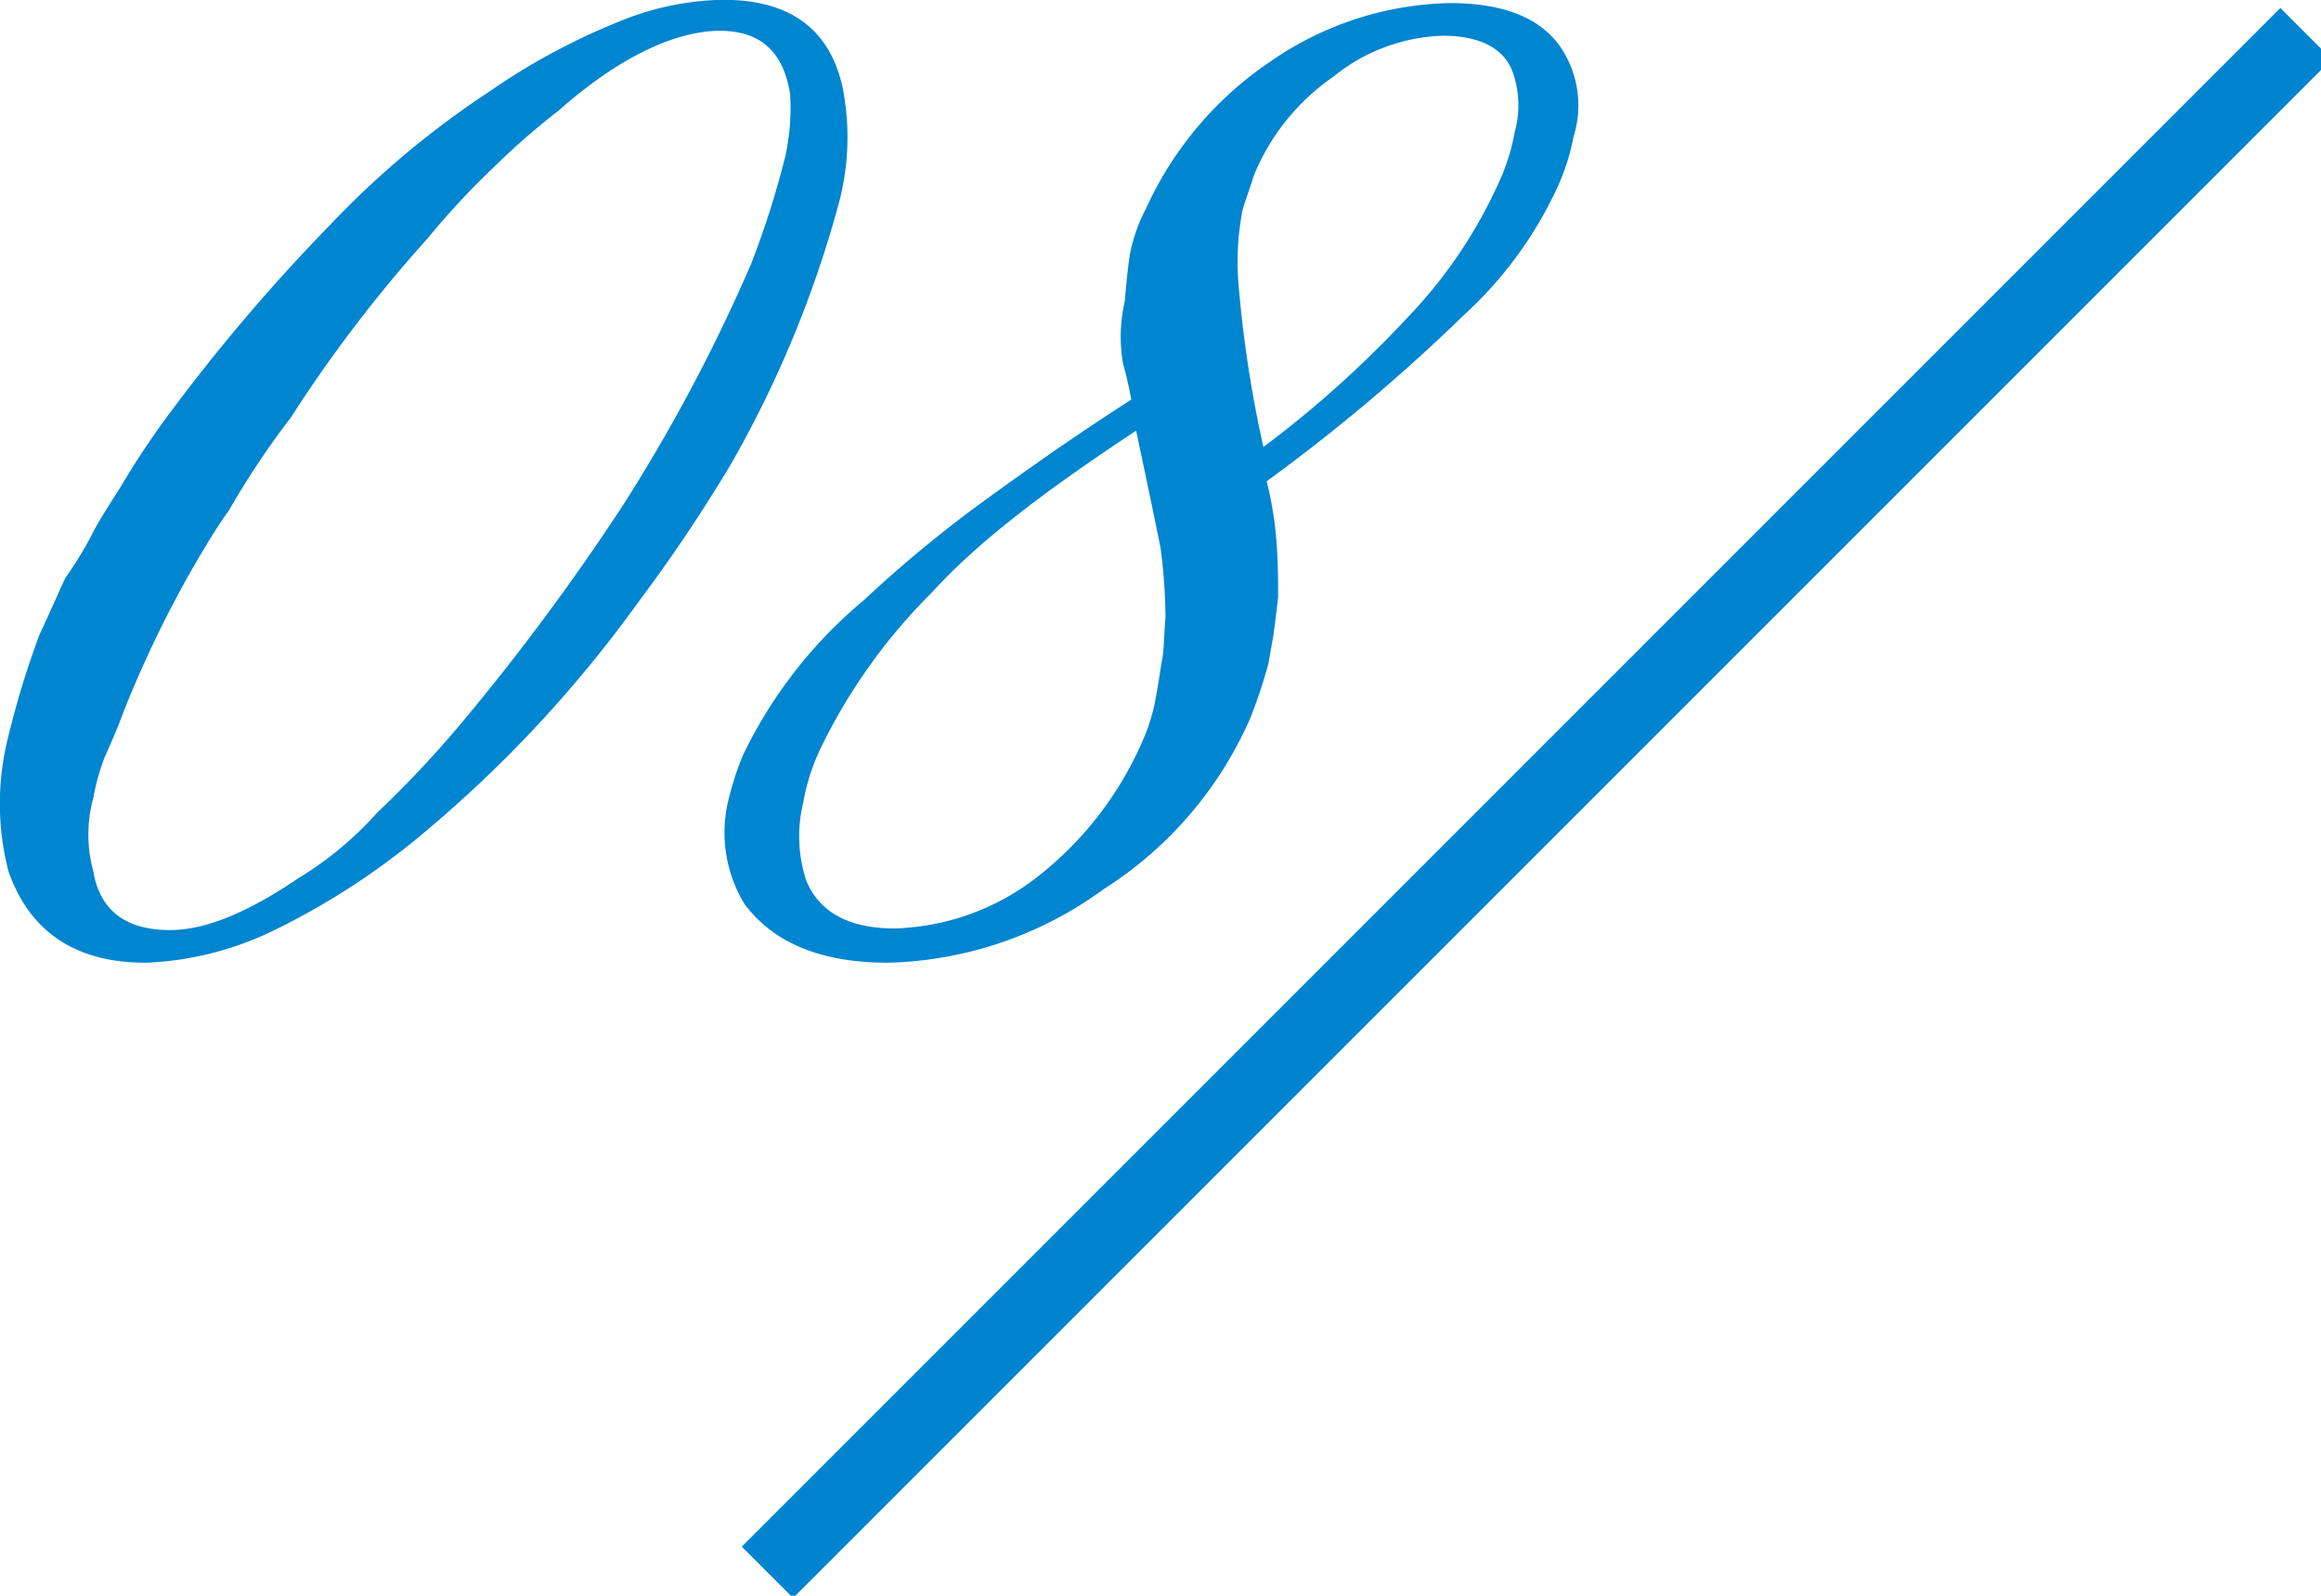<svg xmlns="http://www.w3.org/2000/svg" width="128" height="88" viewBox="0 0 128 88">
  <defs>
    <style>
      .cls-1 {
        fill: #0084d0;
      }

      .cls-1, .cls-2 {
        fill-rule: evenodd;
      }

      .cls-2 {
        fill: #0085d0;
      }
    </style>
  </defs>
  <path class="cls-1" d="M1031.01,1160.16l2.83,2.83-84.852,84.85-2.829-2.83Z" transform="translate(-905.25 -1159.72)"/>
  <path class="cls-2" d="M912.107,1198.86a62.24,62.24,0,0,1,3.78-7.83c0.63-1.08,1.26-2.16,1.98-3.15a45.975,45.975,0,0,1,3.42-5.13,76.22,76.22,0,0,1,7.56-9.9,42.359,42.359,0,0,1,3.689-3.96,38.863,38.863,0,0,1,3.51-3.06c3.24-2.88,6.39-4.41,8.91-4.41,2.25,0,3.51,1.17,3.87,3.51a12.483,12.483,0,0,1-.27,3.42,49.541,49.541,0,0,1-1.89,5.94,94.157,94.157,0,0,1-7.02,13.23,126.917,126.917,0,0,1-9.09,12.24,58.66,58.66,0,0,1-4.5,4.77,19.089,19.089,0,0,1-4.32,3.6c-2.79,1.89-5.13,2.88-7.11,2.88-2.43,0-3.87-1.08-4.23-3.24a7.655,7.655,0,0,1,0-4.05,12.213,12.213,0,0,1,.63-2.25C911.387,1200.66,911.747,1199.85,912.107,1198.86Zm1.17,13.95a17.612,17.612,0,0,0,7.11-1.8,40.126,40.126,0,0,0,8.28-5.4,69.418,69.418,0,0,0,11.789-12.69,87.44,87.44,0,0,0,5.13-7.65,61.1,61.1,0,0,0,5.94-14.4,14.144,14.144,0,0,0,.18-6.39c-0.72-3.15-2.88-4.77-6.57-4.77a15.573,15.573,0,0,0-5.67,1.17,36.2,36.2,0,0,0-7.2,3.87,49.87,49.87,0,0,0-8.819,7.38,102.073,102.073,0,0,0-8.82,10.35,45.177,45.177,0,0,0-2.7,4.05c-0.45.72-.99,1.53-1.44,2.34a20.331,20.331,0,0,1-1.62,2.7c-0.27.54-.72,1.62-1.44,3.15a49.005,49.005,0,0,0-1.71,5.58,14.924,14.924,0,0,0,0,7.47C906.887,1211.1,909.407,1212.81,913.277,1212.81Zm61.648-28.44a65.793,65.793,0,0,1-1.35-8.73,14.938,14.938,0,0,1,.18-4.23c0.09-.45.36-1.08,0.63-1.98a12.252,12.252,0,0,1,4.41-5.49,10.063,10.063,0,0,1,6.03-2.25c2.07,0,3.42.72,3.87,2.07a5.476,5.476,0,0,1,.09,3.24,11.672,11.672,0,0,1-.72,2.43,26.4,26.4,0,0,1-5.22,7.83A59.538,59.538,0,0,1,974.925,1184.37Zm-7.019-.9q0.945,4.455,1.35,6.48a30.967,30.967,0,0,1,.27,3.78c-0.09,1.17-.09,1.89-0.18,2.34s-0.18,1.17-.36,2.16a10.454,10.454,0,0,1-.72,2.34,19.181,19.181,0,0,1-5.76,7.47,13.409,13.409,0,0,1-7.92,2.88c-2.52,0-4.14-.9-4.86-2.61a7.778,7.778,0,0,1-.18-4.32,11.491,11.491,0,0,1,.9-2.88,31.36,31.36,0,0,1,6.21-8.73C959.266,1189.5,963.136,1186.62,967.906,1183.47Zm-0.27-1.71c-3.51,2.25-6.39,4.32-8.73,6.03a71.315,71.315,0,0,0-6.03,5.04,25.456,25.456,0,0,0-6.659,8.55,16.24,16.24,0,0,0-.81,2.52,7.563,7.563,0,0,0,.9,5.67c1.619,2.16,4.229,3.24,7.919,3.24a20.974,20.974,0,0,0,11.88-4.05,21.252,21.252,0,0,0,8.1-9.45,28.714,28.714,0,0,0,.99-2.97l0.27-1.53q0.135-.945.27-2.16c0-.81,0-1.89-0.09-3.06a19.782,19.782,0,0,0-.54-3.33,100.387,100.387,0,0,0,10.89-9.18,22.008,22.008,0,0,0,5.22-7.2,12.153,12.153,0,0,0,.81-2.61,5.753,5.753,0,0,0-.54-4.68c-1.08-1.8-3.15-2.7-6.3-2.7a17.964,17.964,0,0,0-9.9,3.24,19.5,19.5,0,0,0-6.839,8.1,8.981,8.981,0,0,0-.9,2.61c-0.09.63-.18,1.44-0.27,2.52a8.532,8.532,0,0,0-.09,3.42A20.246,20.246,0,0,1,967.636,1181.76Z" transform="translate(-905.25 -1159.72)"/>
</svg>
